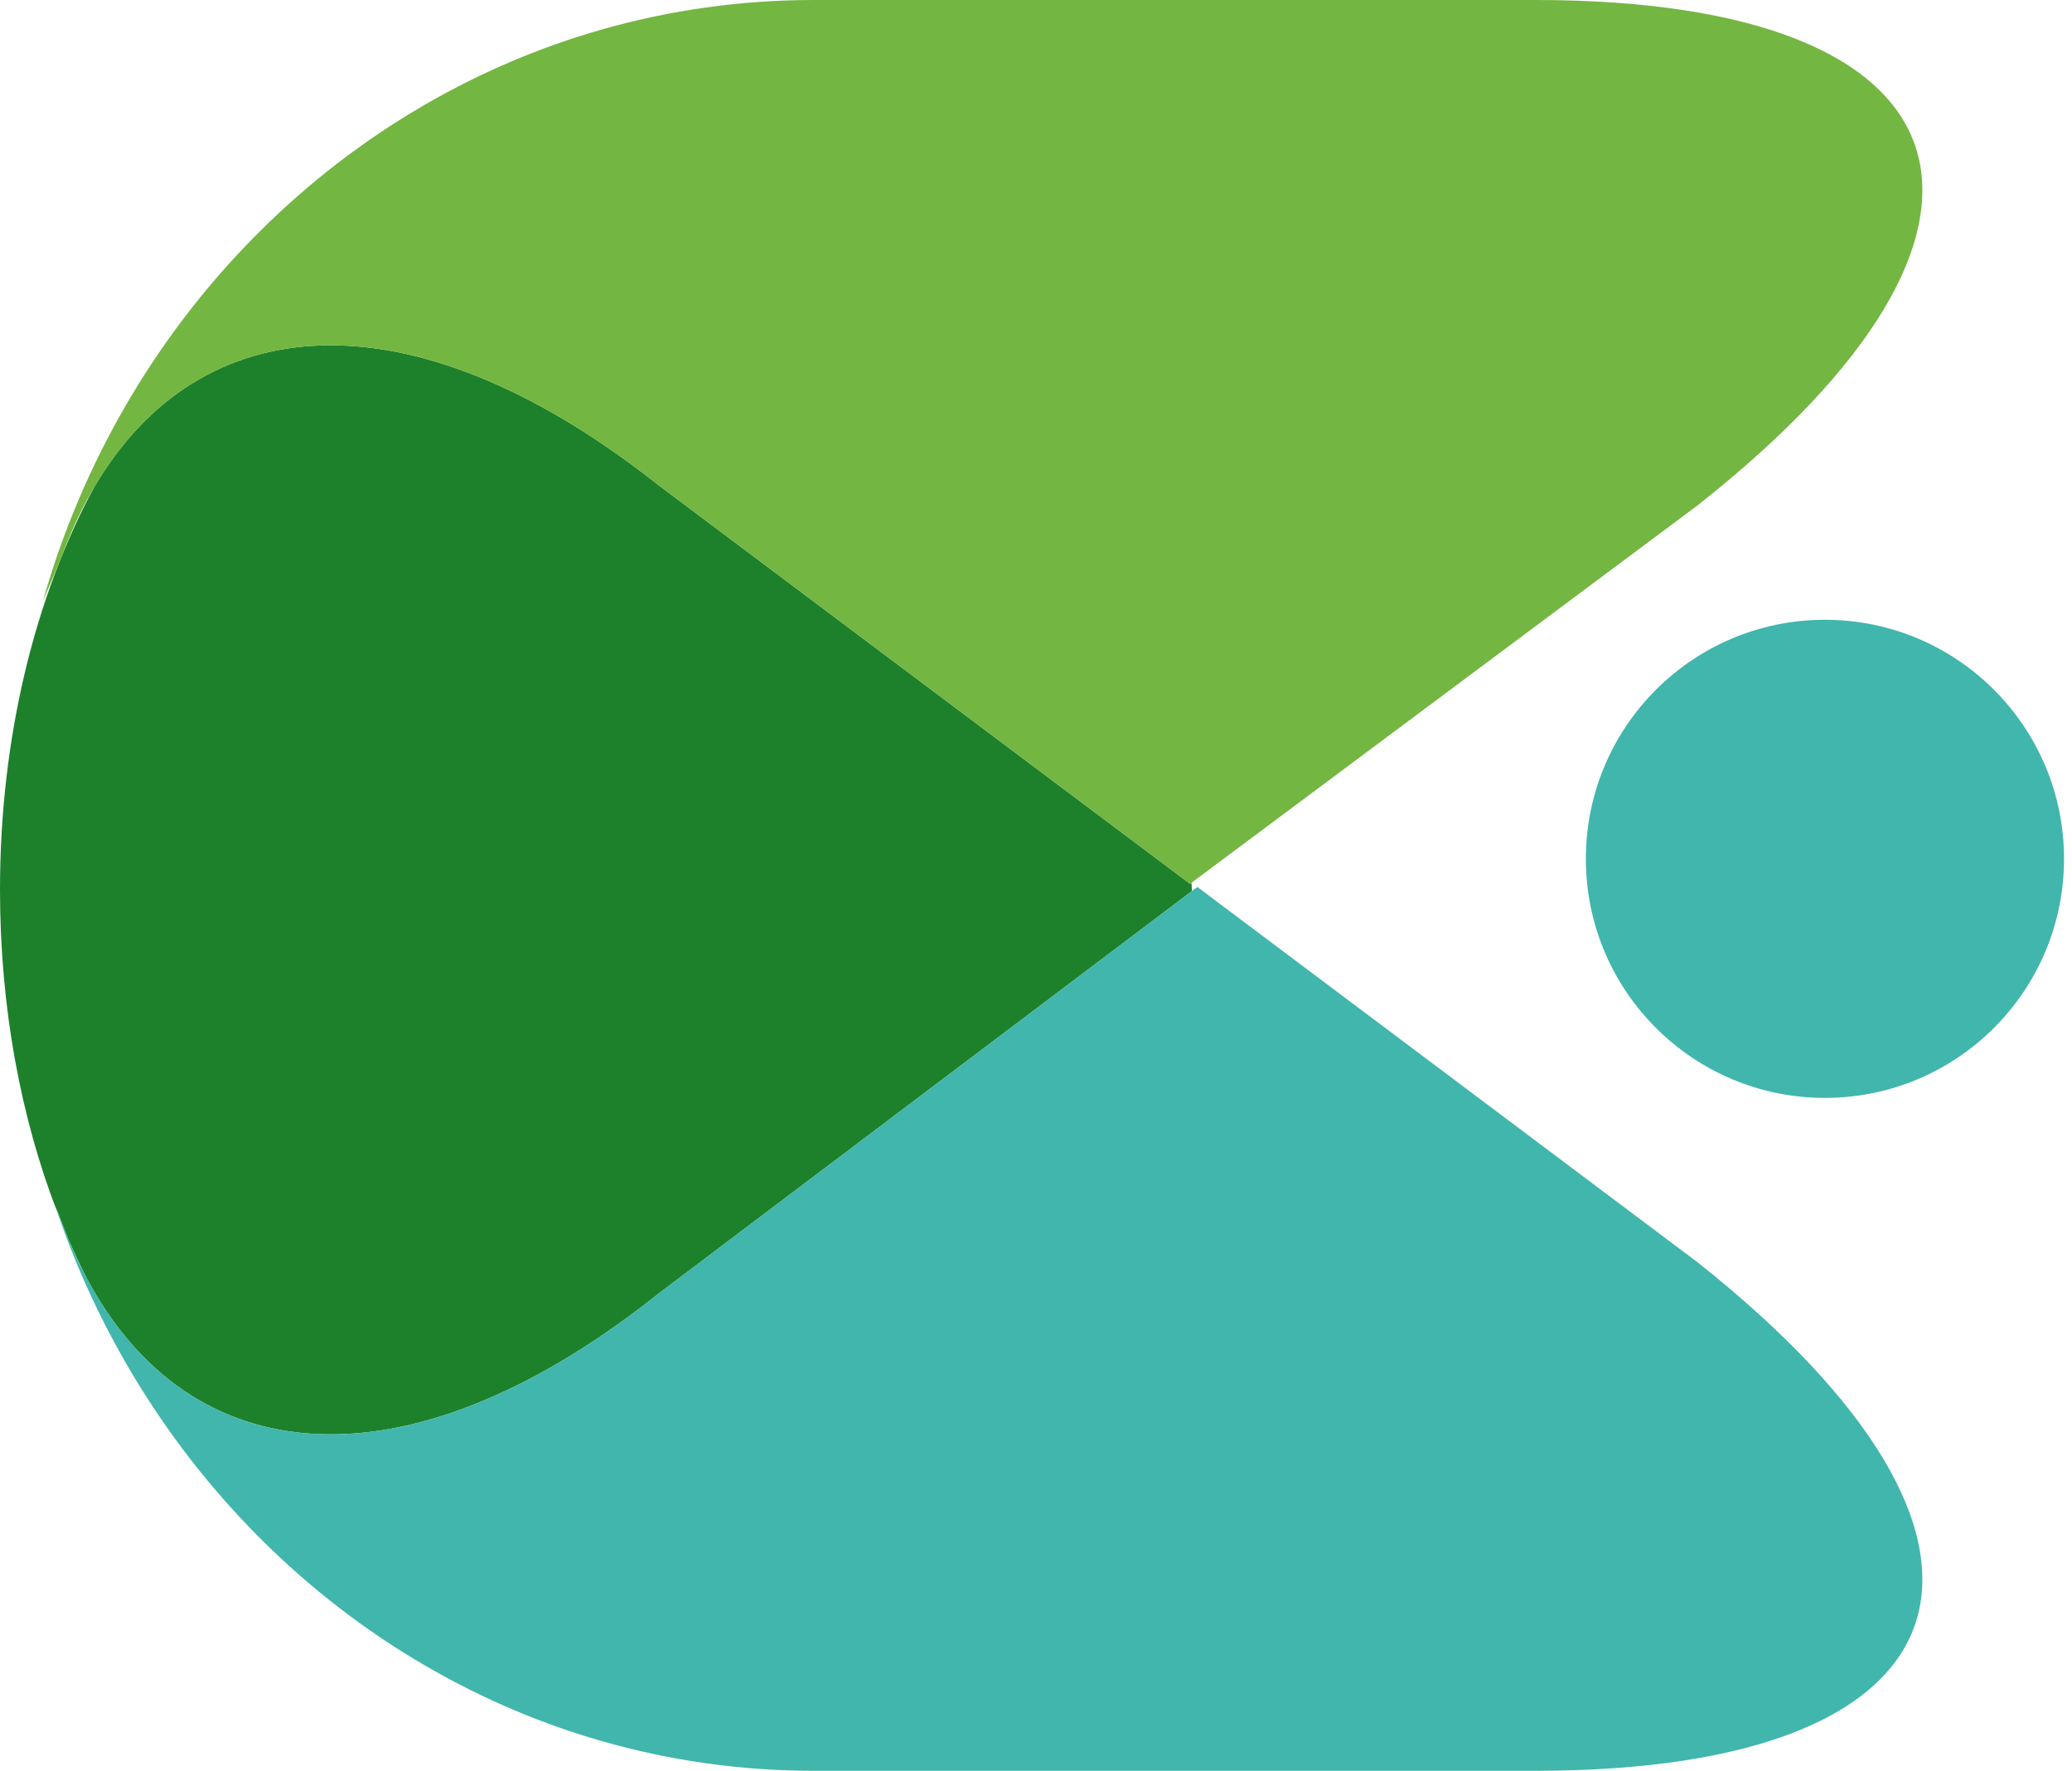 
<svg width="234px" height="200px" viewBox="0 0 234 200" version="1.1" xmlns="http://www.w3.org/2000/svg" xmlns:xlink="http://www.w3.org/1999/xlink">
    <g id="2019.app" stroke="none" stroke-width="1" fill="none" fill-rule="evenodd">
        <g id="first-pass-svg-logo">
            <path d="M73.543,54.146 L74.463,54.866 L134.398,99.822 L134.554,99.706 C134.584,100.017 134.602,100.329 134.611,100.641 L74.463,146.035 L73.543,146.76 C45.563,168.589 21.422,166.253 9.77,144.326 C9.07,142.947 8.401,141.526 7.766,140.065 L7.452,139.288 L7.452,139.288 L7.134,138.47 C6.857,137.738 6.558,136.991 6.242,136.228 C6.321,136.464 6.401,136.7 6.482,136.936 C2.368,126.303 1.42108547e-14,113.834 1.42108547e-14,100.5 C1.42108547e-14,83.145 4.012,67.255 10.664,54.971 C22.628,34.673 46.261,32.993 73.543,54.146 Z" id="Combined-Shape" fill="#1D812B"></path>
            <path d="M135.224,100.177 L191.671,142.535 C231.743,174.278 223.563,200 173.416,200 L173.416,200 L91.897,200 C58.925,200 30.057,181.505 14.152,153.835 C10.974,148.307 8.314,142.413 6.242,136.228 C6.558,136.991 6.857,137.738 7.134,138.47 C17.548,165.974 43.766,170.492 74.463,146.035 L74.463,146.035 L135.224,100.177 Z" id="bottom" fill="#41B6AC" fill-rule="nonzero"></path>
            <path d="M134.399,-0.001 L191.671,42.712 C231.743,74.259 223.563,99.822 173.416,99.822 L173.416,99.822 L91.897,99.822 C58.925,99.822 30.057,81.441 14.152,53.942 C10.212,47.131 7.068,39.761 4.853,31.972 C5.686,33.883 6.474,35.704 7.134,37.437 C17.548,64.771 43.766,69.261 74.463,44.956 L74.463,44.956 L134.399,-0.001 Z" id="top" fill="#73B641" fill-rule="nonzero" transform="translate(110.976, 49.911) scale(1, -1) translate(-110.976, -49.911) "></path>
            <circle id="Oval" fill="#41B6AC" fill-rule="nonzero" cx="206.099" cy="97" r="27"></circle>
        </g>
    </g>
</svg>
